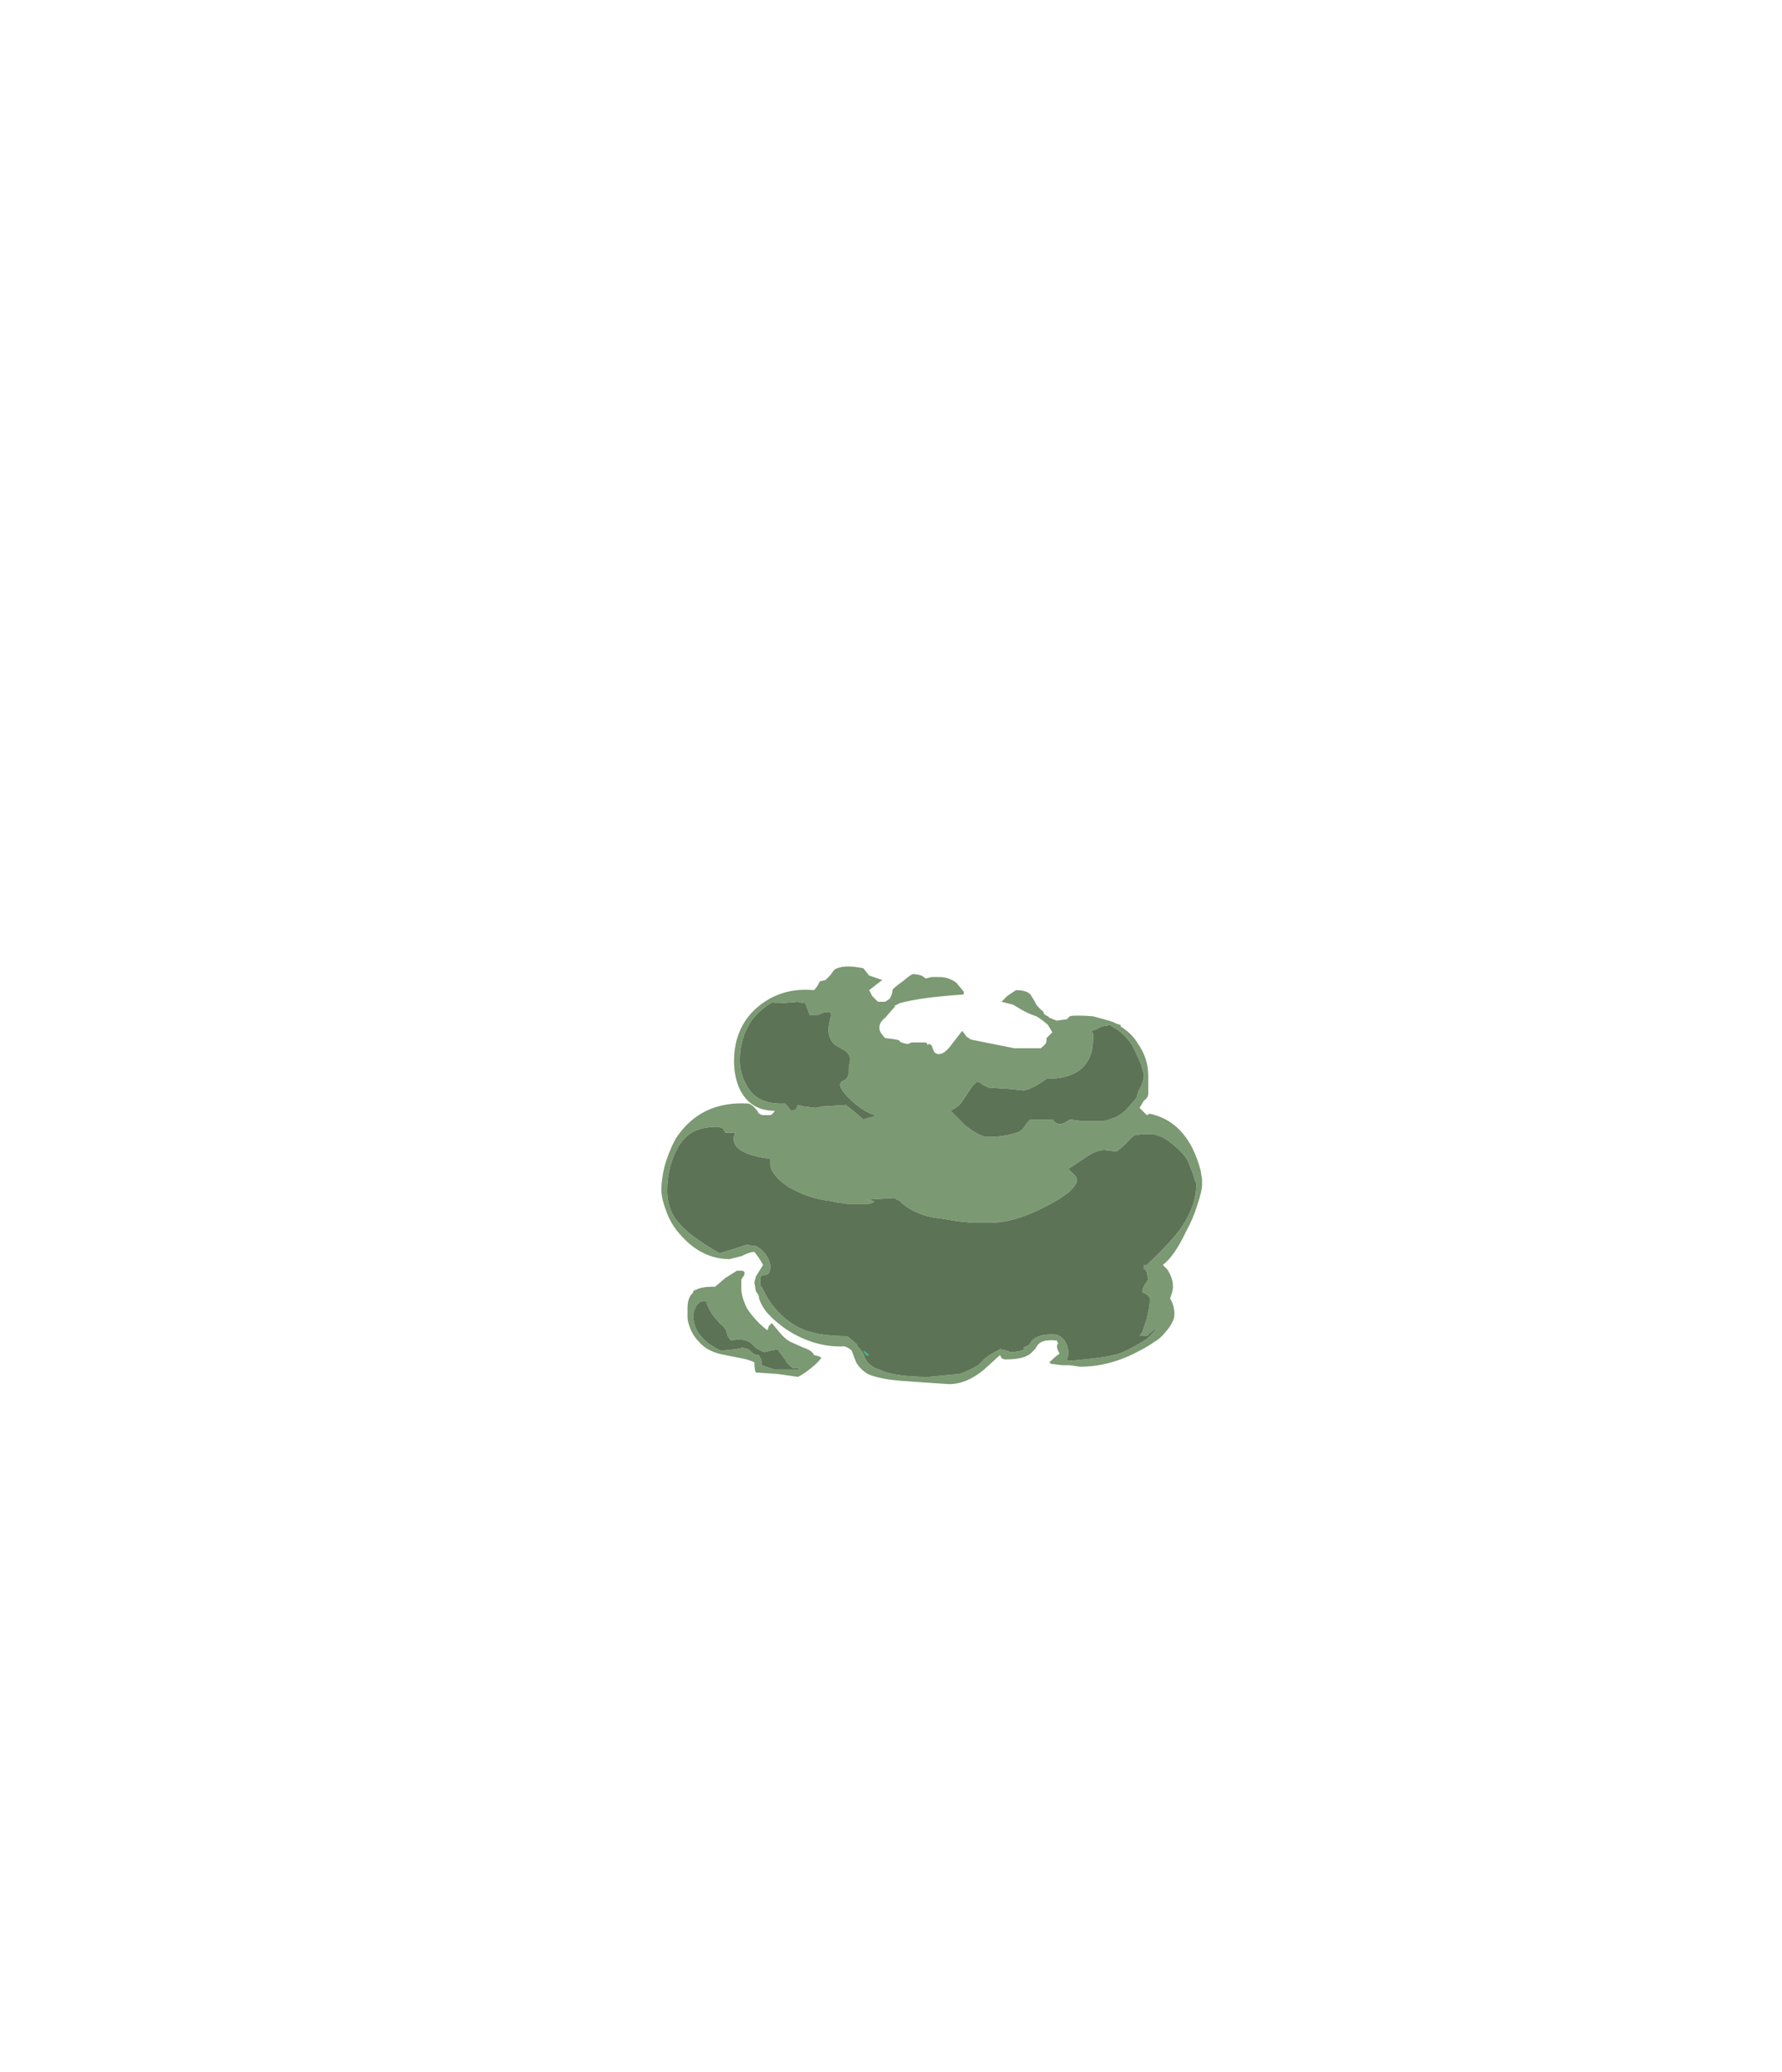 <?xml version="1.0" encoding="UTF-8" standalone="no"?>
<svg xmlns:ffdec="https://www.free-decompiler.com/flash" xmlns:xlink="http://www.w3.org/1999/xlink" ffdec:objectType="frame" height="498.75px" width="429.1px" xmlns="http://www.w3.org/2000/svg">
  <g transform="matrix(1.0, 0.0, 0.0, 1.0, 214.55, 284.9)">
    <use ffdec:characterId="3117" height="14.35" transform="matrix(7.0, 0.0, 0.0, 7.0, -55.3, -52.15)" width="18.6" xlink:href="#shape0"/>
  </g>
  <defs>
    <g id="shape0" transform="matrix(1.0, 0.0, 0.0, 1.0, 7.9, 7.45)">
      <path d="M-0.75 5.9 L-0.85 5.9 Q-0.9 5.85 -0.95 5.75 L-0.75 5.9" fill="#00cc99" fill-rule="evenodd" stroke="none"/>
      <path d="M1.65 -7.1 Q2.0 -7.1 2.25 -6.9 L2.5 -6.6 2.5 -6.5 Q1.0 -6.4 0.3 -6.2 L0.1 -6.1 0.15 -6.1 -0.2 -5.7 Q-0.4 -5.55 -0.4 -5.35 -0.4 -5.2 -0.2 -5.0 0.3 -4.95 0.3 -4.9 0.3 -4.85 0.55 -4.8 L0.6 -4.8 0.7 -4.85 1.2 -4.85 1.25 -4.8 1.25 -4.75 1.3 -4.8 Q1.4 -4.8 1.45 -4.6 1.5 -4.45 1.65 -4.45 1.85 -4.45 2.1 -4.8 L2.45 -5.25 2.6 -5.05 2.75 -4.95 4.25 -4.65 5.15 -4.65 Q5.35 -4.8 5.35 -4.9 L5.35 -5.0 5.55 -5.2 5.4 -5.45 5.35 -5.5 Q5.1 -5.7 5.0 -5.75 4.7 -5.85 4.45 -6.0 L4.2 -6.15 3.8 -6.25 4.0 -6.45 4.3 -6.65 Q4.65 -6.65 4.8 -6.5 L4.95 -6.25 Q5.0 -6.1 5.25 -5.9 L5.25 -5.85 5.3 -5.8 5.4 -5.75 5.45 -5.7 5.7 -5.6 6.05 -5.65 6.15 -5.75 Q6.3 -5.8 6.95 -5.75 L7.5 -5.6 7.65 -5.55 7.75 -5.5 7.9 -5.45 7.9 -5.4 Q8.3 -5.15 8.5 -4.8 8.85 -4.3 8.85 -3.7 L8.85 -3.1 Q8.85 -2.95 8.7 -2.85 L8.55 -2.6 8.8 -2.35 8.9 -2.4 Q9.85 -2.2 10.35 -1.25 10.55 -0.85 10.65 -0.45 L10.7 -0.15 10.7 0.05 Q10.7 0.25 10.55 0.7 10.4 1.2 10.15 1.65 9.75 2.5 9.35 2.8 L9.5 2.95 Q9.7 3.25 9.7 3.55 9.7 3.7 9.6 3.95 9.75 4.2 9.75 4.5 9.75 4.75 9.45 5.1 9.25 5.35 9.05 5.45 8.85 5.6 8.55 5.75 7.55 6.3 6.5 6.3 L6.15 6.25 5.9 6.25 5.5 6.2 5.45 6.15 Q5.65 5.95 5.8 5.85 5.65 5.6 5.75 5.5 L5.7 5.4 Q5.2 5.35 5.05 5.55 L4.95 5.7 4.8 5.85 Q4.55 6.05 3.95 6.05 3.85 6.05 3.8 6.0 L3.75 5.9 3.2 6.4 Q2.6 6.9 2.0 6.9 L1.25 6.85 0.55 6.8 Q-0.35 6.75 -0.8 6.55 -1.05 6.4 -1.2 6.15 L-1.35 5.75 Q-1.45 5.65 -1.6 5.6 -2.6 5.65 -3.55 5.05 -4.0 4.75 -4.3 4.4 -4.55 4.05 -4.55 3.85 L-4.65 3.7 -4.7 3.4 -4.65 3.2 -4.4 2.8 -4.55 2.55 -4.7 2.35 Q-4.85 2.35 -5.15 2.5 L-5.55 2.6 Q-6.55 2.6 -7.3 1.7 -7.6 1.35 -7.75 0.9 -7.9 0.5 -7.9 0.2 -7.9 -0.1 -7.8 -0.55 -7.65 -1.1 -7.4 -1.55 -6.55 -2.85 -4.9 -2.75 -4.75 -2.7 -4.6 -2.5 -4.55 -2.35 -4.35 -2.35 L-4.15 -2.35 Q-4.05 -2.4 -4.0 -2.5 -4.9 -2.5 -5.25 -3.35 -5.4 -3.75 -5.4 -4.2 -5.4 -5.4 -4.55 -6.1 -3.75 -6.75 -2.65 -6.65 -2.55 -6.75 -2.5 -6.85 L-2.45 -6.95 -2.25 -7.0 -2.1 -7.15 -1.95 -7.35 Q-1.65 -7.55 -0.95 -7.4 L-0.75 -7.15 -0.3 -7.0 -0.75 -6.65 -0.65 -6.45 -0.45 -6.25 -0.2 -6.25 -0.05 -6.35 Q0.05 -6.5 0.05 -6.65 0.05 -6.7 0.4 -6.95 0.7 -7.2 0.75 -7.2 0.9 -7.2 1.05 -7.15 L1.2 -7.05 1.4 -7.1 1.65 -7.1 M2.55 -2.0 Q3.05 -1.6 3.35 -1.6 3.8 -1.6 4.15 -1.7 4.45 -1.75 4.55 -1.9 4.75 -2.2 4.8 -2.2 L5.55 -2.2 5.65 -2.1 Q5.7 -2.05 5.8 -2.05 5.9 -2.05 6.0 -2.1 L6.15 -2.2 6.55 -2.15 7.3 -2.15 Q7.85 -2.25 8.15 -2.6 L8.45 -2.95 8.5 -3.15 Q8.7 -3.5 8.7 -3.75 L8.6 -4.1 Q8.45 -4.45 8.3 -4.75 8.0 -5.2 7.6 -5.4 L7.55 -5.45 7.25 -5.4 7.05 -5.3 6.9 -5.25 6.95 -5.15 6.95 -4.95 Q6.95 -4.4 6.65 -4.05 6.25 -3.6 5.35 -3.6 L5.05 -3.4 Q4.7 -3.2 4.55 -3.2 L4.1 -3.25 3.35 -3.3 Q3.25 -3.35 3.15 -3.4 3.05 -3.5 2.95 -3.5 L2.8 -3.35 2.4 -2.75 Q2.25 -2.6 2.05 -2.5 L2.55 -2.0 M6.35 -0.25 L6.4 -0.15 Q6.4 0.25 5.3 0.8 4.25 1.35 3.4 1.35 L2.8 1.35 2.3 1.3 1.7 1.2 Q1.15 1.15 0.7 0.9 0.5 0.8 0.3 0.6 L0.2 0.55 Q0.15 0.5 0.1 0.5 L-0.75 0.55 -0.85 0.55 -0.6 0.6 -0.6 0.65 -0.75 0.7 -1.5 0.7 -1.85 0.65 -2.1 0.6 Q-2.9 0.5 -3.55 0.1 -3.85 -0.1 -4.0 -0.3 -4.15 -0.5 -4.15 -0.65 L-4.15 -0.85 Q-5.0 -0.95 -5.3 -1.25 -5.5 -1.5 -5.35 -1.75 L-5.7 -1.75 -5.75 -1.85 -5.8 -1.9 -5.95 -1.95 Q-6.7 -1.95 -7.05 -1.6 -7.25 -1.4 -7.35 -1.2 -7.7 -0.55 -7.7 0.25 -7.7 0.85 -7.35 1.3 -6.95 1.8 -5.9 2.4 L-5.4 2.25 -4.95 2.1 -4.75 2.15 -4.65 2.15 Q-4.45 2.25 -4.3 2.45 -4.15 2.7 -4.15 2.85 -4.15 3.15 -4.35 3.15 L-4.45 3.15 Q-4.5 3.2 -4.5 3.4 L-4.5 3.55 -4.45 3.55 Q-3.95 4.65 -2.95 5.05 -2.4 5.25 -1.5 5.25 L-1.15 5.55 -1.2 5.55 -1.15 5.6 Q-0.95 5.8 -0.9 6.0 -0.75 6.3 -0.4 6.4 0.1 6.65 1.3 6.65 L2.35 6.55 Q2.55 6.5 3.0 6.25 L3.2 6.05 Q3.35 5.9 3.75 5.7 L4.0 5.75 4.1 5.8 Q4.4 5.8 4.6 5.7 L4.55 5.65 4.75 5.55 4.85 5.4 Q5.1 5.15 5.7 5.2 5.95 5.3 6.05 5.55 6.15 5.85 6.05 6.05 L6.1 6.1 Q7.4 6.0 7.85 5.85 8.15 5.75 8.8 5.35 L9.1 5.05 9.1 5.0 8.9 5.15 8.8 5.25 8.65 5.25 8.65 5.2 8.55 5.25 8.65 5.1 8.8 4.65 Q8.9 4.2 8.9 4.1 L8.9 3.95 Q8.85 3.8 8.65 3.75 L8.65 3.7 Q8.65 3.6 8.75 3.45 L8.85 3.3 8.8 3.05 8.75 2.95 8.7 2.95 8.7 2.8 8.8 2.8 Q9.65 2.0 10.0 1.5 10.5 0.75 10.5 0.05 L10.5 0.0 Q10.45 -0.1 10.4 -0.3 L10.2 -0.8 Q10.05 -1.05 9.75 -1.3 9.3 -1.7 8.9 -1.7 L8.65 -1.7 8.35 -1.65 8.1 -1.4 Q7.85 -1.15 7.75 -1.1 L7.35 -1.15 Q7.05 -1.15 6.7 -0.9 L6.1 -0.5 6.35 -0.25 M-2.8 -5.8 Q-2.85 -5.95 -2.95 -6.2 L-3.05 -6.2 -3.2 -6.25 -3.8 -6.2 -4.0 -6.2 -4.05 -6.25 Q-4.5 -6.0 -4.8 -5.6 -5.2 -5.0 -5.2 -4.25 -5.2 -3.75 -4.95 -3.35 -4.6 -2.7 -3.65 -2.75 L-3.55 -2.65 -3.45 -2.5 -3.25 -2.55 Q-3.25 -2.65 -3.2 -2.7 L-3.0 -2.65 -2.6 -2.6 -2.35 -2.65 -1.55 -2.7 -1.3 -2.5 -0.95 -2.2 -0.8 -2.25 -0.6 -2.3 -0.55 -2.35 Q-0.9 -2.45 -1.3 -2.8 -1.75 -3.2 -1.75 -3.4 -1.75 -3.5 -1.6 -3.55 -1.45 -3.65 -1.45 -3.85 L-1.45 -4.0 -1.4 -4.25 Q-1.4 -4.4 -1.55 -4.55 L-1.9 -4.75 Q-2.3 -5.05 -2.05 -5.8 L-2.1 -5.9 Q-2.3 -5.9 -2.4 -5.85 L-2.5 -5.8 -2.8 -5.8 M-0.9 0.55 L-0.9 0.55 M-5.15 3.0 Q-5.0 3.0 -5.05 3.15 L-5.15 3.3 -5.15 3.6 Q-5.15 3.9 -4.95 4.3 -4.65 4.75 -4.25 5.05 L-4.2 4.9 -4.1 4.8 -3.85 5.1 Q-3.65 5.35 -3.45 5.45 L-3.0 5.65 Q-2.7 5.75 -2.65 5.9 -2.4 5.95 -2.4 6.0 -2.5 6.15 -2.75 6.35 -3.0 6.55 -3.2 6.65 L-3.9 6.55 -4.65 6.5 Q-4.7 6.4 -4.7 6.15 -4.9 6.05 -5.2 6.0 L-5.7 5.9 Q-6.3 5.8 -6.6 5.45 -6.8 5.25 -6.9 5.0 -7.0 4.75 -7.0 4.6 L-7.0 4.3 Q-7.0 3.9 -6.8 3.75 -6.85 3.7 -6.7 3.65 -6.5 3.55 -6.15 3.55 L-6.05 3.55 -5.7 3.25 -5.3 3.0 -5.15 3.0 M-4.8 5.8 Q-4.7 5.9 -4.55 5.9 -4.4 6.15 -4.45 6.25 L-4.0 6.4 -3.2 6.4 -3.15 6.35 -3.35 6.35 Q-3.5 6.3 -3.65 6.05 L-3.9 5.7 -4.15 5.75 -4.35 5.8 Q-4.5 5.75 -4.65 5.65 L-4.8 5.5 Q-5.05 5.3 -5.5 5.4 -5.65 5.25 -5.65 5.1 -5.7 4.95 -5.9 4.8 L-6.15 4.5 Q-6.3 4.25 -6.35 4.1 L-6.3 4.1 Q-6.3 4.05 -6.45 4.05 -6.55 4.05 -6.6 4.1 L-6.7 4.2 Q-6.8 4.4 -6.8 4.55 -6.8 4.85 -6.65 5.1 -6.4 5.5 -5.85 5.75 L-5.35 5.7 -5.1 5.65 -4.9 5.7 -4.8 5.8" fill="#7b9972" fill-rule="evenodd" stroke="none"/>
      <path d="M-2.8 -5.8 L-2.5 -5.8 -2.4 -5.85 Q-2.3 -5.9 -2.1 -5.9 L-2.05 -5.8 Q-2.3 -5.05 -1.9 -4.75 L-1.55 -4.55 Q-1.4 -4.4 -1.4 -4.25 L-1.45 -4.0 -1.45 -3.85 Q-1.45 -3.65 -1.6 -3.55 -1.75 -3.5 -1.75 -3.4 -1.75 -3.2 -1.3 -2.8 -0.9 -2.45 -0.55 -2.35 L-0.6 -2.3 -0.8 -2.25 -0.95 -2.2 -1.3 -2.5 -1.55 -2.7 -2.35 -2.65 -2.6 -2.6 -3.0 -2.65 -3.2 -2.7 Q-3.25 -2.65 -3.25 -2.55 L-3.45 -2.5 -3.55 -2.65 -3.65 -2.75 Q-4.6 -2.7 -4.95 -3.35 -5.2 -3.75 -5.2 -4.25 -5.2 -5.0 -4.8 -5.6 -4.5 -6.0 -4.05 -6.25 L-4.0 -6.2 -3.8 -6.2 -3.2 -6.25 -3.05 -6.2 -2.95 -6.2 Q-2.85 -5.95 -2.8 -5.8 M6.35 -0.25 L6.1 -0.5 6.7 -0.9 Q7.05 -1.15 7.35 -1.15 L7.75 -1.1 Q7.85 -1.15 8.1 -1.4 L8.35 -1.65 8.65 -1.7 8.9 -1.7 Q9.3 -1.7 9.75 -1.3 10.05 -1.05 10.2 -0.8 L10.4 -0.3 Q10.45 -0.1 10.5 0.0 L10.5 0.05 Q10.5 0.75 10.0 1.5 9.65 2.0 8.8 2.8 L8.7 2.8 8.7 2.95 8.75 2.95 8.8 3.05 8.85 3.3 8.75 3.45 Q8.65 3.6 8.65 3.7 L8.65 3.75 Q8.85 3.8 8.9 3.95 L8.9 4.1 Q8.9 4.2 8.8 4.65 L8.65 5.1 8.55 5.25 8.65 5.2 8.65 5.25 8.8 5.25 8.9 5.15 9.1 5.0 9.1 5.05 8.8 5.35 Q8.15 5.75 7.85 5.85 7.4 6.0 6.1 6.1 L6.05 6.05 Q6.15 5.85 6.05 5.55 5.95 5.3 5.7 5.2 5.1 5.15 4.85 5.4 L4.75 5.55 4.55 5.65 4.6 5.7 Q4.4 5.8 4.1 5.8 L4.0 5.75 3.75 5.7 Q3.35 5.9 3.2 6.05 L3.0 6.25 Q2.55 6.5 2.35 6.55 L1.3 6.65 Q0.1 6.65 -0.4 6.4 -0.75 6.3 -0.9 6.0 -0.95 5.8 -1.15 5.6 L-1.2 5.55 -1.15 5.55 -1.5 5.25 Q-2.4 5.25 -2.95 5.05 -3.95 4.65 -4.45 3.55 L-4.5 3.55 -4.5 3.4 Q-4.5 3.2 -4.45 3.15 L-4.35 3.15 Q-4.15 3.15 -4.15 2.85 -4.15 2.7 -4.3 2.45 -4.45 2.25 -4.65 2.15 L-4.75 2.15 -4.95 2.1 -5.4 2.25 -5.9 2.4 Q-6.95 1.8 -7.35 1.3 -7.7 0.85 -7.7 0.25 -7.7 -0.55 -7.35 -1.2 -7.25 -1.4 -7.05 -1.6 -6.7 -1.95 -5.95 -1.95 L-5.8 -1.9 -5.75 -1.85 -5.7 -1.75 -5.35 -1.75 Q-5.5 -1.5 -5.3 -1.25 -5.0 -0.95 -4.15 -0.85 L-4.15 -0.65 Q-4.15 -0.5 -4.0 -0.3 -3.85 -0.1 -3.55 0.1 -2.9 0.5 -2.1 0.6 L-1.85 0.65 -1.5 0.7 -0.75 0.7 -0.6 0.65 -0.6 0.6 -0.85 0.55 -0.75 0.55 0.1 0.5 Q0.15 0.5 0.2 0.55 L0.3 0.6 Q0.5 0.8 0.7 0.9 1.15 1.15 1.7 1.2 L2.3 1.3 2.8 1.35 3.4 1.35 Q4.25 1.35 5.3 0.8 6.4 0.25 6.4 -0.15 L6.35 -0.25 M2.55 -2.0 L2.05 -2.5 Q2.25 -2.6 2.4 -2.75 L2.8 -3.35 2.95 -3.5 Q3.05 -3.5 3.15 -3.4 3.25 -3.35 3.35 -3.3 L4.1 -3.25 4.55 -3.2 Q4.7 -3.2 5.05 -3.4 L5.35 -3.6 Q6.25 -3.6 6.65 -4.05 6.95 -4.4 6.95 -4.95 L6.95 -5.15 6.9 -5.25 7.05 -5.3 7.25 -5.4 7.55 -5.45 7.6 -5.4 Q8.0 -5.2 8.3 -4.75 8.45 -4.45 8.6 -4.1 L8.7 -3.75 Q8.7 -3.5 8.5 -3.15 L8.45 -2.95 8.15 -2.6 Q7.85 -2.25 7.3 -2.15 L6.55 -2.15 6.15 -2.2 6.0 -2.1 Q5.9 -2.05 5.8 -2.05 5.7 -2.05 5.65 -2.1 L5.55 -2.2 4.8 -2.2 Q4.75 -2.2 4.55 -1.9 4.45 -1.75 4.15 -1.7 3.8 -1.6 3.35 -1.6 3.05 -1.6 2.55 -2.0 M-4.8 5.8 L-4.9 5.7 -5.1 5.65 -5.35 5.7 -5.85 5.75 Q-6.4 5.5 -6.65 5.1 -6.8 4.85 -6.8 4.55 -6.8 4.4 -6.7 4.2 L-6.6 4.1 Q-6.55 4.05 -6.45 4.05 -6.3 4.05 -6.3 4.1 L-6.35 4.1 Q-6.3 4.25 -6.15 4.5 L-5.9 4.8 Q-5.7 4.95 -5.65 5.1 -5.65 5.25 -5.5 5.4 -5.05 5.3 -4.8 5.5 L-4.65 5.65 Q-4.5 5.75 -4.35 5.8 L-4.15 5.75 -3.9 5.7 -3.65 6.05 Q-3.5 6.3 -3.35 6.35 L-3.15 6.35 -3.2 6.4 -4.0 6.4 -4.45 6.25 Q-4.4 6.15 -4.55 5.9 -4.7 5.9 -4.8 5.8 M-0.75 5.9 L-0.95 5.75 Q-0.9 5.85 -0.85 5.9 L-0.75 5.9" fill="#5d7356" fill-rule="evenodd" stroke="none"/>
    </g>
  </defs>
</svg>
